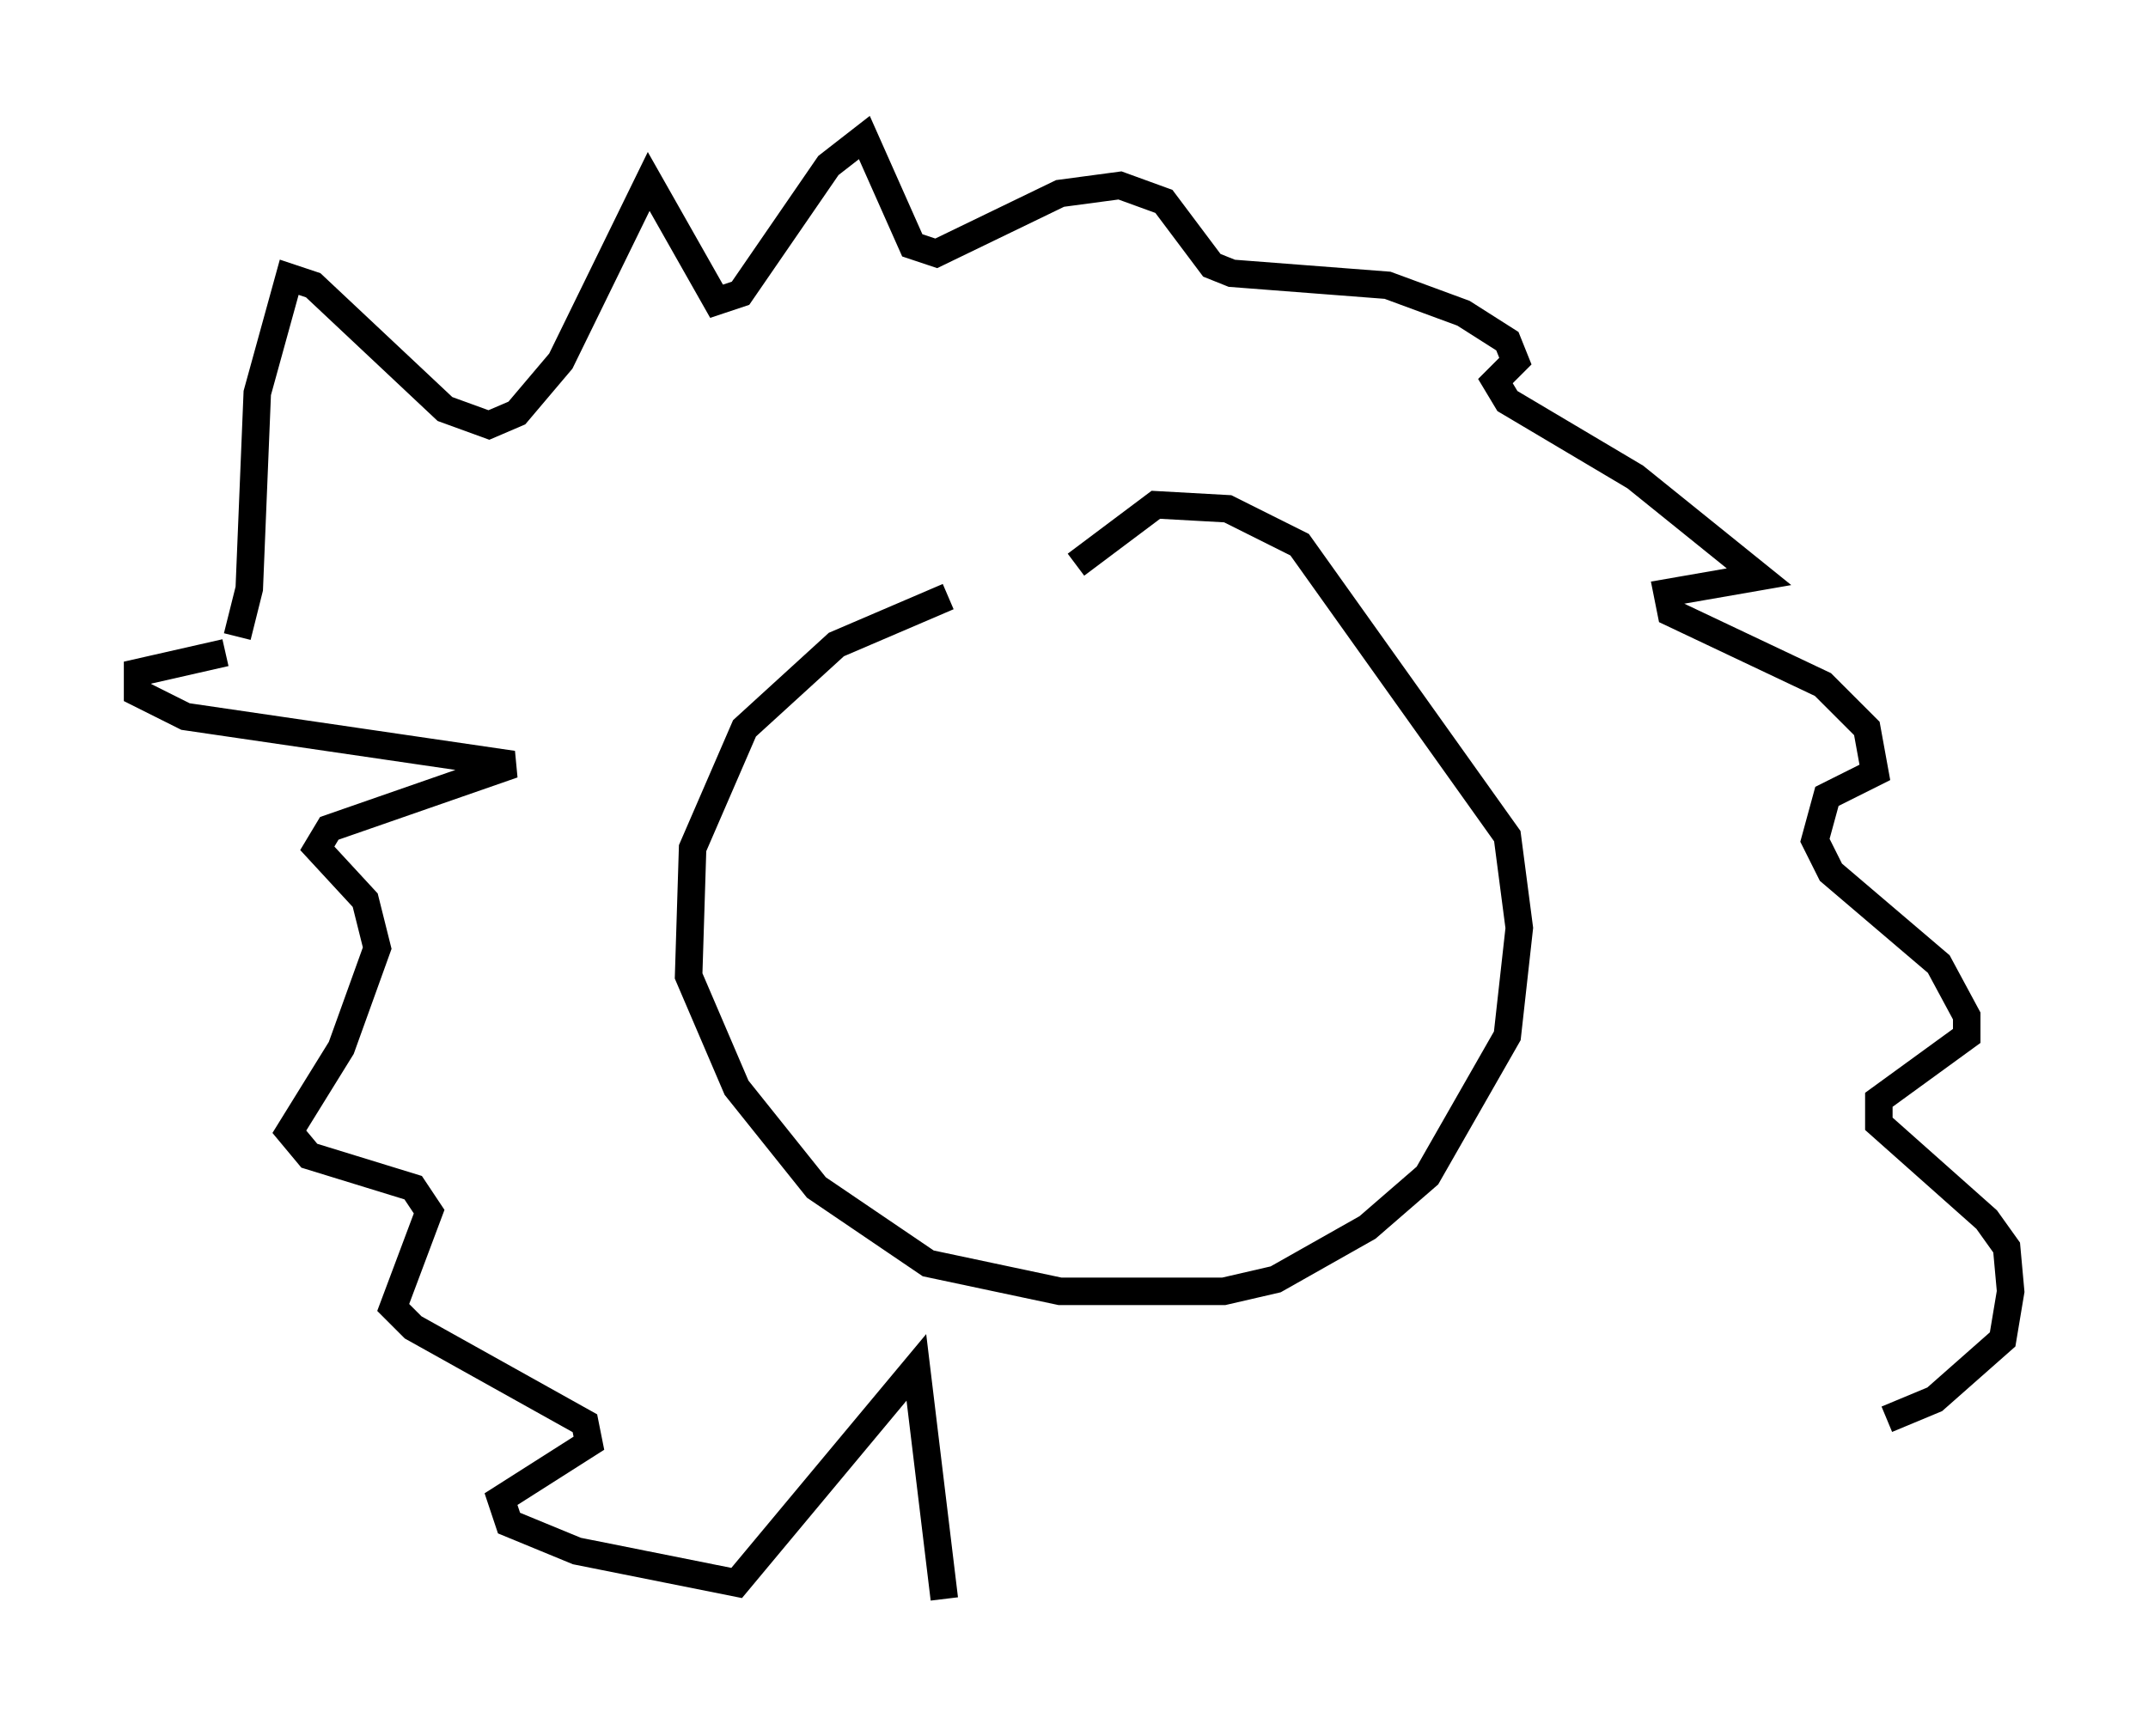 <?xml version="1.0" encoding="utf-8" ?>
<svg baseProfile="full" height="63.162" version="1.1" width="78.123" xmlns="http://www.w3.org/2000/svg" xmlns:ev="http://www.w3.org/2001/xml-events" xmlns:xlink="http://www.w3.org/1999/xlink"><defs /><rect fill="white" height="63.162" width="78.123" x="0" y="0" /><path d="M40.441, 21.123 m-5.955, 0.581 l-4.067, 1.743 -3.341, 3.05 l-1.888, 4.358 -0.145, 4.648 l1.743, 4.067 2.905, 3.631 l4.067, 2.76 4.793, 1.017 l5.955, 0.0 1.888, -0.436 l3.341, -1.888 2.179, -1.888 l2.905, -5.084 0.436, -3.922 l-0.436, -3.341 -7.553, -10.603 l-2.615, -1.307 -2.615, -0.145 l-2.905, 2.179 m-30.503, 2.615 l0.436, -1.743 0.291, -7.117 l1.162, -4.212 0.872, 0.291 l4.793, 4.503 1.598, 0.581 l1.017, -0.436 1.598, -1.888 l3.196, -6.536 2.469, 4.358 l0.872, -0.291 3.196, -4.648 l1.307, -1.017 1.743, 3.922 l0.872, 0.291 4.503, -2.179 l2.179, -0.291 1.598, 0.581 l1.743, 2.324 0.726, 0.291 l5.665, 0.436 2.76, 1.017 l1.598, 1.017 0.291, 0.726 l-0.726, 0.726 0.436, 0.726 l4.648, 2.76 4.503, 3.631 l-3.341, 0.581 0.145, 0.726 l5.52, 2.615 1.598, 1.598 l0.291, 1.598 -1.743, 0.872 l-0.436, 1.598 0.581, 1.162 l3.922, 3.341 1.017, 1.888 l0.0, 0.726 -3.196, 2.324 l0.0, 0.872 3.922, 3.486 l0.726, 1.017 0.145, 1.598 l-0.291, 1.743 -2.469, 2.179 l-1.743, 0.726 m-60.424, -27.888 l-3.196, 0.726 0.0, 0.726 l1.743, 0.872 11.911, 1.743 l-6.682, 2.324 -0.436, 0.726 l1.743, 1.888 0.436, 1.743 l-1.307, 3.631 -1.888, 3.05 l0.726, 0.872 3.777, 1.162 l0.581, 0.872 -1.307, 3.486 l0.726, 0.726 6.246, 3.486 l0.145, 0.726 -3.196, 2.034 l0.291, 0.872 2.469, 1.017 l5.81, 1.162 6.536, -7.844 l1.017, 8.425 " fill="none" stroke="black" stroke-width="1" /></svg>
